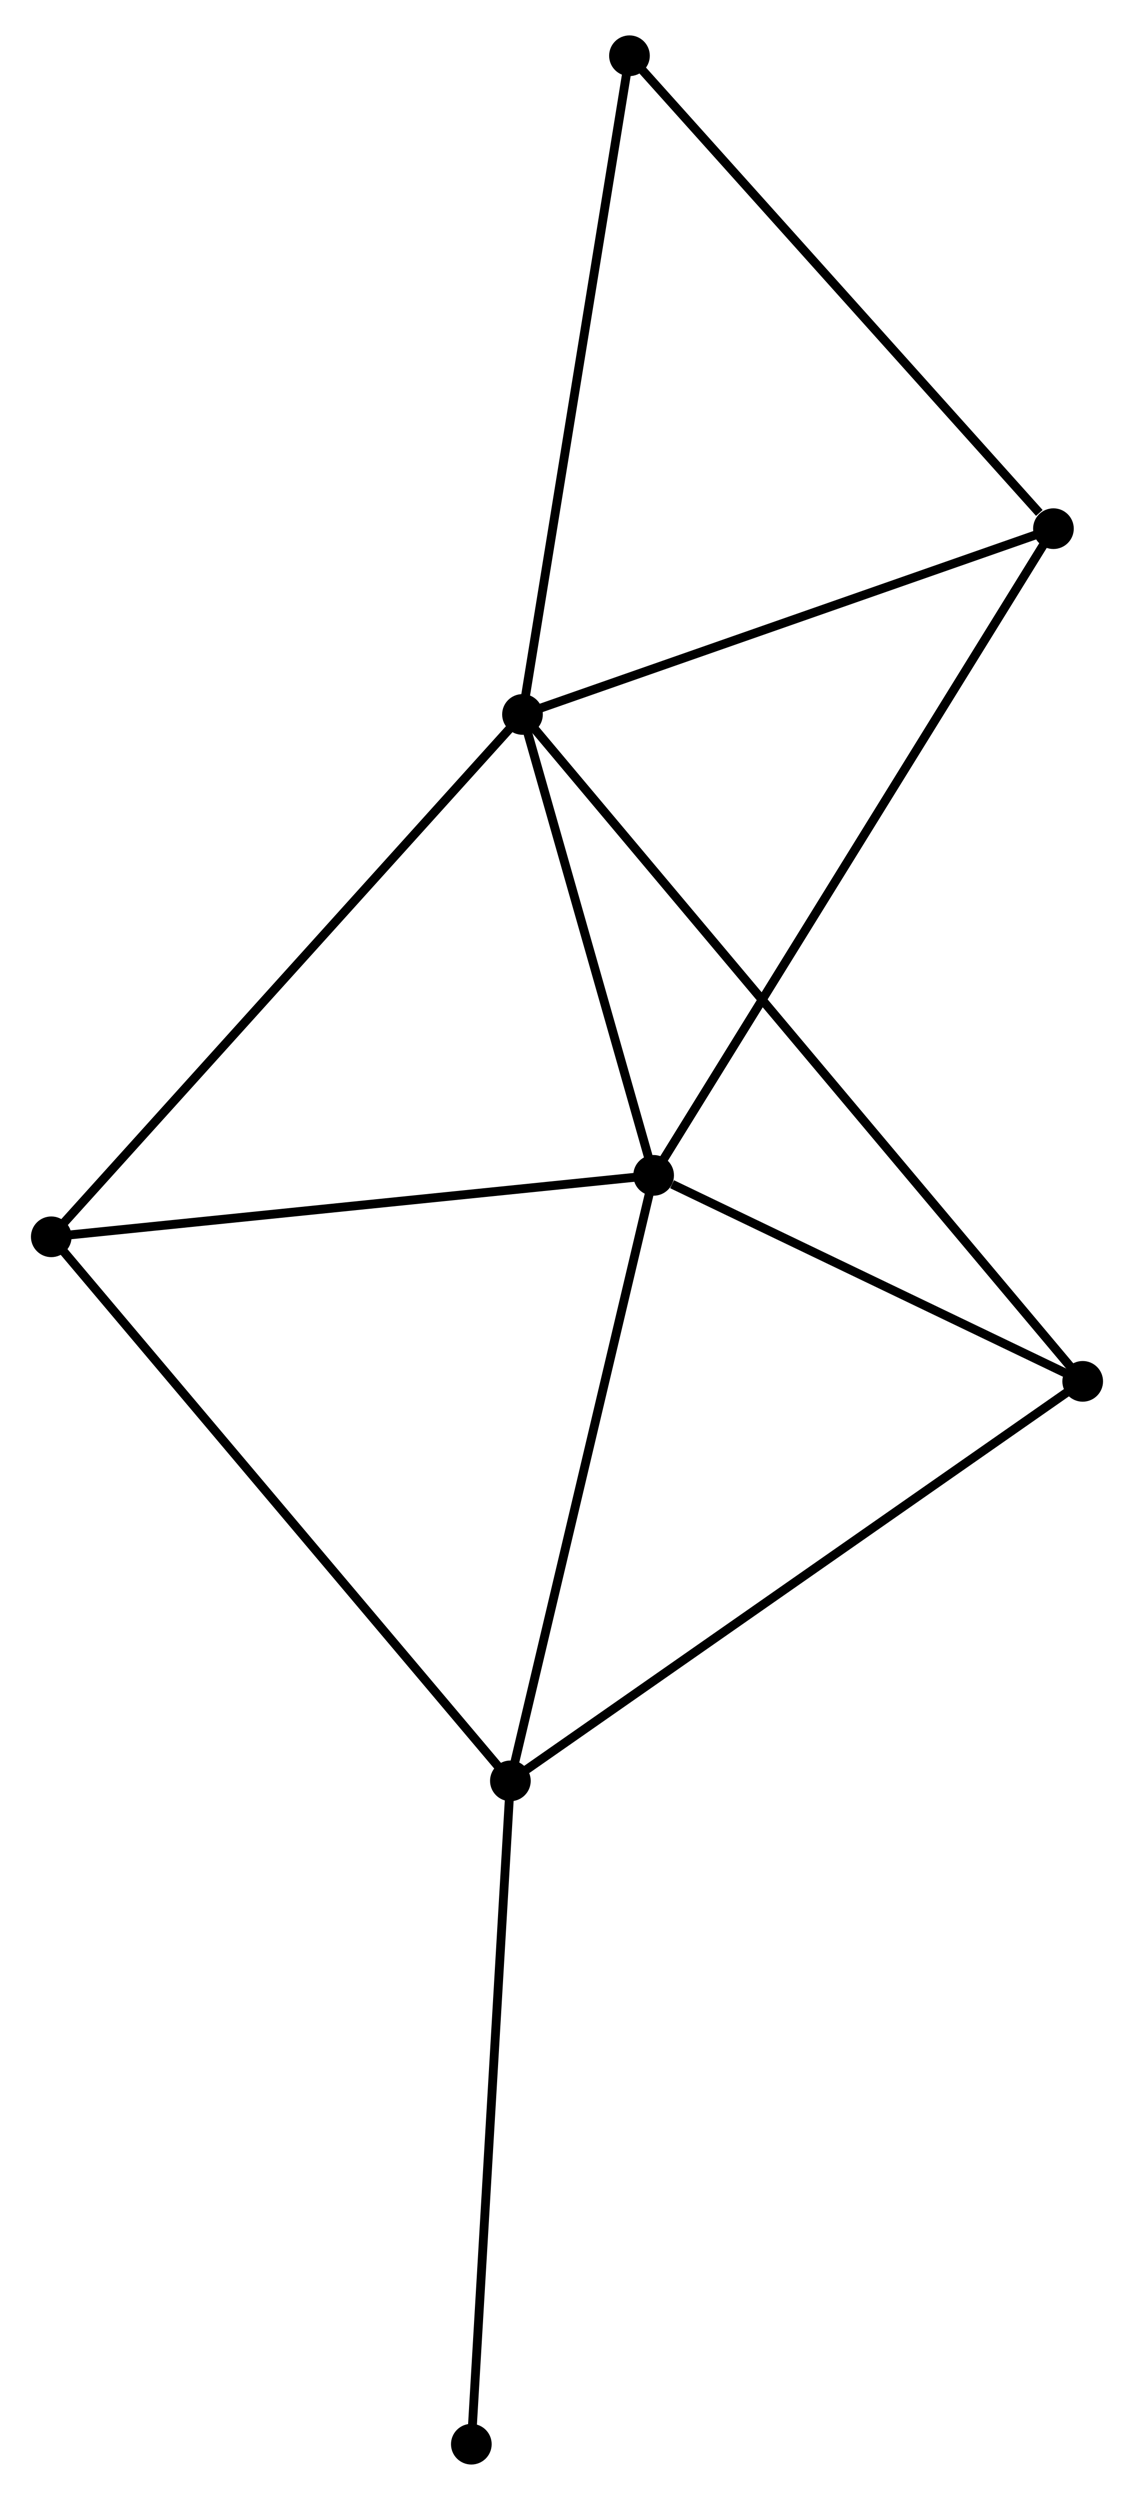 <?xml version="1.0" encoding="UTF-8" standalone="no"?>
<!DOCTYPE svg PUBLIC "-//W3C//DTD SVG 1.1//EN"
 "http://www.w3.org/Graphics/SVG/1.1/DTD/svg11.dtd">
<!-- Generated by graphviz version 2.36.0 (20140111.2315)
 -->
<!-- Title: %3 Pages: 1 -->
<svg width="128pt" height="282pt"
 viewBox="0.00 0.00 128.26 281.57" xmlns="http://www.w3.org/2000/svg" xmlns:xlink="http://www.w3.org/1999/xlink">
<g id="graph0" class="graph" transform="scale(1 1) rotate(0) translate(4 277.573)">
<title>%3</title>
<!-- 0 -->
<g id="node1" class="node"><title>0</title>
<ellipse fill="black" stroke="black" cx="55.096" cy="-197.318" rx="1.8" ry="1.8"/>
</g>
<!-- 1 -->
<g id="node2" class="node"><title>1</title>
<ellipse fill="black" stroke="black" cx="69.928" cy="-145.22" rx="1.8" ry="1.8"/>
</g>
<!-- 0&#45;&#45;1 -->
<g id="edge1" class="edge"><title>0&#45;&#45;1</title>
<path fill="none" stroke="black" d="M55.59,-195.585C57.842,-187.675 67.131,-155.047 69.418,-147.013"/>
</g>
<!-- 3 -->
<g id="node3" class="node"><title>3</title>
<ellipse fill="black" stroke="black" cx="118.457" cy="-121.936" rx="1.8" ry="1.8"/>
</g>
<!-- 0&#45;&#45;3 -->
<g id="edge2" class="edge"><title>0&#45;&#45;3</title>
<path fill="none" stroke="black" d="M56.42,-195.744C64.666,-185.934 108.917,-133.287 117.141,-123.502"/>
</g>
<!-- 4 -->
<g id="node4" class="node"><title>4</title>
<ellipse fill="black" stroke="black" cx="1.8" cy="-138.274" rx="1.8" ry="1.8"/>
</g>
<!-- 0&#45;&#45;4 -->
<g id="edge3" class="edge"><title>0&#45;&#45;4</title>
<path fill="none" stroke="black" d="M53.779,-195.859C46.469,-187.761 10.95,-148.411 3.267,-139.9"/>
</g>
<!-- 5 -->
<g id="node5" class="node"><title>5</title>
<ellipse fill="black" stroke="black" cx="115.148" cy="-218.317" rx="1.8" ry="1.8"/>
</g>
<!-- 0&#45;&#45;5 -->
<g id="edge4" class="edge"><title>0&#45;&#45;5</title>
<path fill="none" stroke="black" d="M56.829,-197.924C65.444,-200.937 103.633,-214.291 113.046,-217.582"/>
</g>
<!-- 6 -->
<g id="node6" class="node"><title>6</title>
<ellipse fill="black" stroke="black" cx="67.195" cy="-271.773" rx="1.8" ry="1.8"/>
</g>
<!-- 0&#45;&#45;6 -->
<g id="edge5" class="edge"><title>0&#45;&#45;6</title>
<path fill="none" stroke="black" d="M55.396,-199.159C57.055,-209.37 65.118,-258.991 66.862,-269.724"/>
</g>
<!-- 1&#45;&#45;3 -->
<g id="edge7" class="edge"><title>1&#45;&#45;3</title>
<path fill="none" stroke="black" d="M72.014,-144.219C79.996,-140.389 108.559,-126.686 116.434,-122.907"/>
</g>
<!-- 1&#45;&#45;4 -->
<g id="edge8" class="edge"><title>1&#45;&#45;4</title>
<path fill="none" stroke="black" d="M67.963,-145.019C58.014,-144.005 13.305,-139.447 3.644,-138.462"/>
</g>
<!-- 1&#45;&#45;5 -->
<g id="edge9" class="edge"><title>1&#45;&#45;5</title>
<path fill="none" stroke="black" d="M71.046,-147.027C77.302,-157.14 107.915,-206.626 114.069,-216.573"/>
</g>
<!-- 2 -->
<g id="node7" class="node"><title>2</title>
<ellipse fill="black" stroke="black" cx="53.727" cy="-76.778" rx="1.8" ry="1.8"/>
</g>
<!-- 1&#45;&#45;2 -->
<g id="edge6" class="edge"><title>1&#45;&#45;2</title>
<path fill="none" stroke="black" d="M69.461,-143.245C67.095,-133.251 56.463,-88.336 54.165,-78.63"/>
</g>
<!-- 5&#45;&#45;6 -->
<g id="edge13" class="edge"><title>5&#45;&#45;6</title>
<path fill="none" stroke="black" d="M113.552,-220.096C106.142,-228.357 75.16,-262.894 68.472,-270.35"/>
</g>
<!-- 2&#45;&#45;3 -->
<g id="edge10" class="edge"><title>2&#45;&#45;3</title>
<path fill="none" stroke="black" d="M55.327,-77.894C64.204,-84.088 107.345,-114.184 116.675,-120.693"/>
</g>
<!-- 2&#45;&#45;4 -->
<g id="edge11" class="edge"><title>2&#45;&#45;4</title>
<path fill="none" stroke="black" d="M52.443,-78.298C45.321,-86.732 10.714,-127.717 3.229,-136.582"/>
</g>
<!-- 7 -->
<g id="node8" class="node"><title>7</title>
<ellipse fill="black" stroke="black" cx="49.31" cy="-1.8" rx="1.8" ry="1.8"/>
</g>
<!-- 2&#45;&#45;7 -->
<g id="edge12" class="edge"><title>2&#45;&#45;7</title>
<path fill="none" stroke="black" d="M53.617,-74.924C53.012,-64.641 50.068,-14.672 49.432,-3.864"/>
</g>
</g>
</svg>
